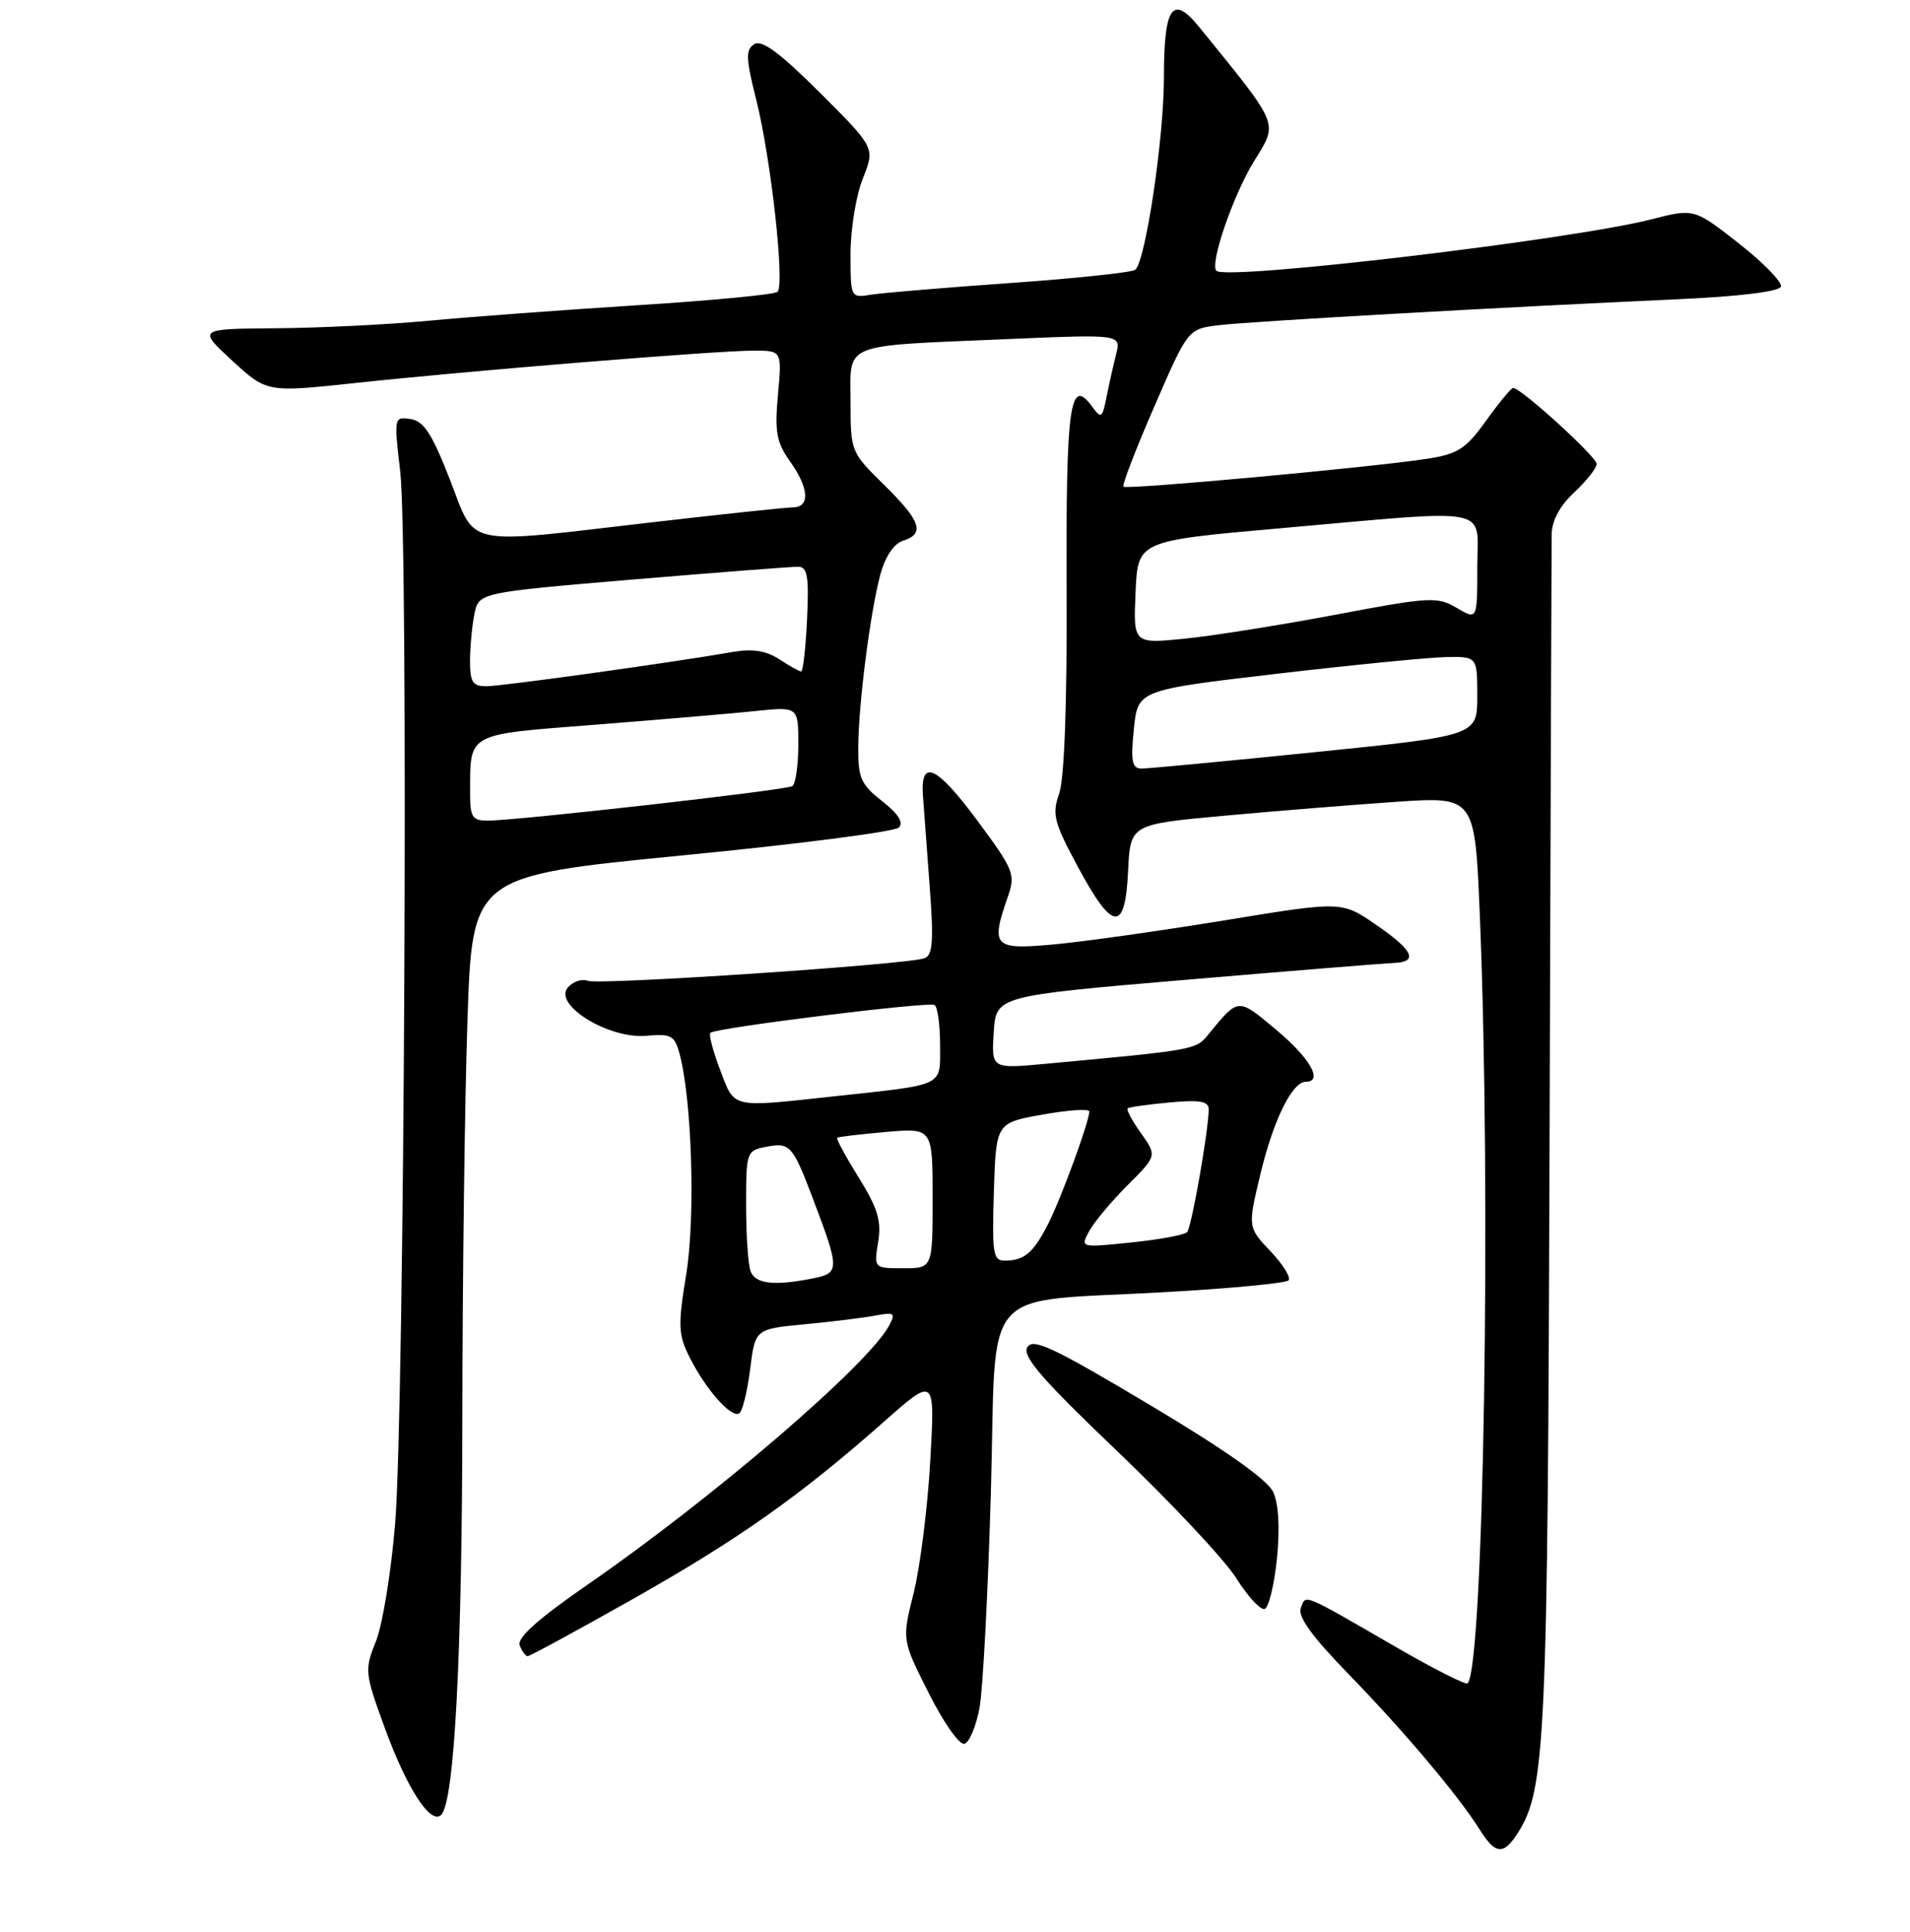 <?xml version="1.0" encoding="UTF-8" standalone="no"?>
<!DOCTYPE svg PUBLIC "-//W3C//DTD SVG 1.1//EN" "http://www.w3.org/Graphics/SVG/1.1/DTD/svg11.dtd" >
<svg xmlns="http://www.w3.org/2000/svg" xmlns:xlink="http://www.w3.org/1999/xlink" version="1.1" viewBox="0 0 256 259">
 <g >
 <path fill="currentColor"
d=" M 203.40 245.75 C 207.16 239.91 207.44 233.71 207.69 153.00 C 207.82 109.83 207.95 73.22 207.97 71.65 C 207.99 69.80 209.05 67.82 211.00 66.00 C 212.65 64.46 214.00 62.74 214.00 62.18 C 214.00 61.23 203.86 52.00 202.81 52.00 C 202.55 52.00 200.92 53.97 199.19 56.38 C 196.47 60.18 195.40 60.86 191.27 61.50 C 183.88 62.64 151.00 65.66 150.58 65.24 C 150.37 65.04 152.23 60.19 154.72 54.48 C 159.23 44.09 159.23 44.09 163.37 43.59 C 167.61 43.08 201.00 41.19 224.92 40.11 C 233.13 39.74 238.48 39.08 238.70 38.42 C 238.89 37.82 236.36 35.22 233.06 32.63 C 227.07 27.93 227.07 27.93 221.29 29.41 C 210.62 32.14 164.58 37.60 163.05 36.31 C 162.08 35.49 165.24 26.23 168.07 21.63 C 171.34 16.31 171.66 17.09 160.70 3.59 C 157.14 -0.79 156.00 0.87 156.00 10.45 C 156.00 18.48 153.57 34.81 152.18 36.15 C 151.80 36.51 144.30 37.31 135.50 37.93 C 126.70 38.55 118.26 39.26 116.75 39.50 C 114.01 39.95 114.00 39.93 114.00 34.00 C 114.00 30.72 114.74 26.19 115.65 23.92 C 117.29 19.81 117.29 19.81 109.90 12.43 C 104.53 7.08 102.12 5.29 101.10 5.92 C 99.92 6.67 99.95 7.79 101.36 13.38 C 103.34 21.26 105.22 38.21 104.21 39.12 C 103.82 39.48 95.40 40.29 85.50 40.91 C 75.60 41.54 63.00 42.47 57.50 42.99 C 52.00 43.51 42.78 43.96 37.00 44.00 C 26.50 44.08 26.50 44.08 31.13 48.35 C 35.77 52.61 35.77 52.61 47.63 51.34 C 62.82 49.70 96.06 47.00 101.01 47.00 C 104.81 47.00 104.81 47.00 104.27 52.91 C 103.82 57.88 104.08 59.30 105.87 61.82 C 108.45 65.45 108.61 68.00 106.25 68.01 C 105.29 68.02 96.85 68.92 87.50 70.00 C 61.69 72.99 63.87 73.45 60.29 64.25 C 57.90 58.13 56.80 56.43 55.02 56.17 C 52.81 55.84 52.79 55.92 53.64 63.17 C 54.76 72.76 54.21 189.06 52.96 204.23 C 52.43 210.68 51.28 217.76 50.40 219.97 C 48.84 223.85 48.88 224.22 51.55 231.56 C 54.55 239.77 57.73 244.67 59.14 243.26 C 60.91 241.49 61.95 221.71 61.97 189.41 C 61.99 171.21 62.29 147.57 62.65 136.87 C 63.30 117.42 63.30 117.42 91.39 114.67 C 106.83 113.17 119.92 111.48 120.47 110.93 C 121.14 110.26 120.41 109.09 118.24 107.39 C 115.40 105.17 115.00 104.28 115.03 100.18 C 115.07 94.29 116.64 82.06 118.00 76.98 C 118.65 74.60 119.80 72.88 121.02 72.49 C 124.01 71.54 123.44 69.85 118.50 65.00 C 114.05 60.63 114.00 60.51 114.00 53.87 C 114.00 45.82 112.51 46.42 134.88 45.46 C 150.27 44.80 150.27 44.80 149.59 47.51 C 149.21 49.01 148.63 51.60 148.30 53.27 C 147.73 56.09 147.60 56.17 146.34 54.45 C 143.40 50.43 142.86 54.32 142.96 78.96 C 143.03 94.25 142.66 104.34 141.97 106.34 C 140.98 109.17 141.25 110.21 144.50 116.25 C 149.16 124.90 150.81 125.03 151.20 116.75 C 151.50 110.50 151.50 110.50 164.00 109.35 C 170.88 108.72 181.26 107.88 187.09 107.48 C 197.68 106.76 197.68 106.76 198.34 122.63 C 199.88 159.95 198.87 223.46 196.70 225.64 C 196.46 225.87 192.27 223.76 187.39 220.94 C 174.31 213.38 175.06 213.69 174.35 215.54 C 173.91 216.68 175.84 219.35 180.69 224.34 C 188.10 231.95 195.50 240.72 198.33 245.25 C 200.41 248.59 201.51 248.70 203.40 245.75 Z  M 131.29 228.92 C 131.74 226.49 132.42 213.49 132.81 200.04 C 133.61 171.55 130.89 174.65 156.38 173.19 C 164.99 172.70 172.33 172.00 172.70 171.63 C 173.06 171.27 171.98 169.51 170.30 167.74 C 167.23 164.50 167.23 164.50 168.95 157.32 C 170.68 150.11 173.20 145.00 175.02 145.00 C 177.39 145.00 175.61 141.86 171.09 138.07 C 165.84 133.68 166.06 133.66 161.89 138.74 C 160.26 140.72 160.08 140.75 140.19 142.59 C 132.88 143.27 132.88 143.27 133.19 138.39 C 133.50 133.50 133.50 133.50 159.00 131.33 C 173.03 130.14 185.51 129.13 186.75 129.08 C 190.17 128.96 189.47 127.42 184.42 123.95 C 179.84 120.79 179.84 120.79 164.17 123.36 C 155.55 124.77 145.24 126.23 141.25 126.59 C 133.15 127.34 132.74 126.91 135.10 120.15 C 136.13 117.20 135.87 116.57 130.97 109.96 C 125.55 102.65 123.36 101.63 123.70 106.60 C 123.81 108.19 124.22 113.65 124.60 118.73 C 125.16 126.18 125.02 128.05 123.90 128.45 C 121.49 129.30 80.32 132.06 78.78 131.47 C 77.98 131.16 76.77 131.58 76.09 132.39 C 74.16 134.72 81.61 139.28 86.60 138.84 C 89.94 138.54 90.41 138.79 91.07 141.21 C 92.74 147.35 93.22 163.11 91.98 170.77 C 90.84 177.77 90.89 178.89 92.47 182.02 C 94.64 186.30 98.02 190.11 99.08 189.45 C 99.51 189.19 100.16 186.53 100.54 183.55 C 101.21 178.14 101.21 178.14 107.86 177.51 C 111.51 177.16 115.78 176.64 117.34 176.34 C 119.88 175.86 120.07 176.00 119.16 177.70 C 116.36 182.93 95.66 200.72 78.80 212.38 C 72.13 216.99 69.27 219.54 69.66 220.54 C 69.96 221.34 70.45 222.00 70.73 222.00 C 71.01 222.00 77.29 218.59 84.68 214.42 C 98.92 206.38 107.17 200.56 118.42 190.62 C 125.33 184.50 125.33 184.50 124.68 195.87 C 124.33 202.12 123.32 210.07 122.46 213.53 C 120.88 219.81 120.88 219.81 124.49 226.97 C 126.50 230.97 128.62 233.96 129.28 233.74 C 129.94 233.52 130.84 231.35 131.29 228.92 Z  M 171.15 208.92 C 171.56 204.84 171.38 201.59 170.65 200.00 C 169.89 198.35 164.24 194.36 154.03 188.27 C 141.08 180.55 138.41 179.30 137.68 180.61 C 137.00 181.82 139.73 184.96 149.81 194.58 C 156.96 201.41 164.09 209.02 165.66 211.49 C 167.22 213.97 168.95 215.85 169.50 215.67 C 170.05 215.49 170.79 212.45 171.15 208.92 Z  M 63.01 106.25 C 63.04 98.14 62.37 98.50 79.82 97.14 C 88.44 96.46 98.09 95.64 101.25 95.31 C 107.00 94.72 107.00 94.72 107.00 99.80 C 107.00 102.59 106.63 105.11 106.19 105.38 C 105.31 105.92 69.26 110.00 65.35 110.00 C 63.30 110.00 63.00 109.53 63.01 106.25 Z  M 151.97 97.75 C 152.50 92.50 152.50 92.50 171.00 90.33 C 181.18 89.14 191.41 88.13 193.75 88.08 C 198.00 88.00 198.00 88.00 198.00 93.30 C 198.00 98.61 198.00 98.61 176.25 100.82 C 164.29 102.04 153.81 103.03 152.97 103.02 C 151.73 103.00 151.54 102.02 151.97 97.75 Z  M 63.00 88.62 C 63.00 86.77 63.26 83.94 63.58 82.34 C 64.16 79.43 64.16 79.43 84.83 77.68 C 96.20 76.73 106.17 75.95 107.00 75.97 C 108.22 75.99 108.44 77.30 108.17 83.00 C 107.99 86.85 107.63 90.00 107.38 90.00 C 107.13 90.00 105.81 89.27 104.45 88.37 C 102.68 87.22 100.88 86.93 98.23 87.39 C 90.20 88.79 67.38 91.97 65.25 91.98 C 63.36 92.00 63.00 91.46 63.00 88.62 Z  M 152.20 79.39 C 152.50 72.50 152.50 72.50 171.50 70.82 C 200.66 68.25 198.00 67.73 198.00 76.06 C 198.00 83.11 198.00 83.11 195.24 81.48 C 192.64 79.95 191.66 80.00 178.99 82.40 C 171.57 83.80 162.44 85.25 158.70 85.62 C 151.90 86.29 151.90 86.29 152.20 79.39 Z  M 100.61 170.42 C 100.27 169.55 100.00 165.55 100.00 161.53 C 100.00 154.37 100.05 154.22 102.75 153.71 C 105.88 153.11 106.24 153.51 108.97 160.71 C 112.56 170.18 112.56 170.64 108.95 171.36 C 103.79 172.39 101.25 172.11 100.61 170.42 Z  M 117.70 166.48 C 118.16 163.65 117.64 161.94 115.10 157.85 C 113.35 155.04 112.05 152.64 112.21 152.51 C 112.37 152.38 115.31 152.03 118.75 151.73 C 125.00 151.19 125.00 151.19 125.00 160.59 C 125.00 170.00 125.00 170.00 121.06 170.00 C 117.13 170.00 117.13 170.00 117.70 166.48 Z  M 133.21 159.76 C 133.50 150.51 133.50 150.51 139.75 149.40 C 143.19 148.78 146.00 148.60 146.00 148.98 C 146.00 150.34 142.20 160.70 140.47 164.09 C 138.50 167.94 137.29 168.96 134.71 168.98 C 133.10 169.00 132.95 168.08 133.21 159.76 Z  M 145.97 165.05 C 146.62 163.84 148.94 161.06 151.12 158.88 C 155.08 154.92 155.08 154.92 152.93 151.90 C 151.75 150.24 150.94 148.74 151.14 148.57 C 151.34 148.40 153.86 148.04 156.75 147.78 C 160.83 147.40 162.00 147.61 162.00 148.70 C 162.00 151.46 159.71 164.51 159.11 165.16 C 158.77 165.53 155.42 166.15 151.65 166.54 C 144.80 167.25 144.79 167.25 145.97 165.05 Z  M 96.53 143.44 C 95.57 140.93 94.98 138.68 95.22 138.44 C 95.88 137.78 124.39 134.24 125.25 134.71 C 125.66 134.93 126.00 137.33 126.00 140.04 C 126.00 145.73 126.85 145.32 111.83 146.95 C 97.82 148.47 98.51 148.63 96.53 143.44 Z "/>
</g>
</svg>